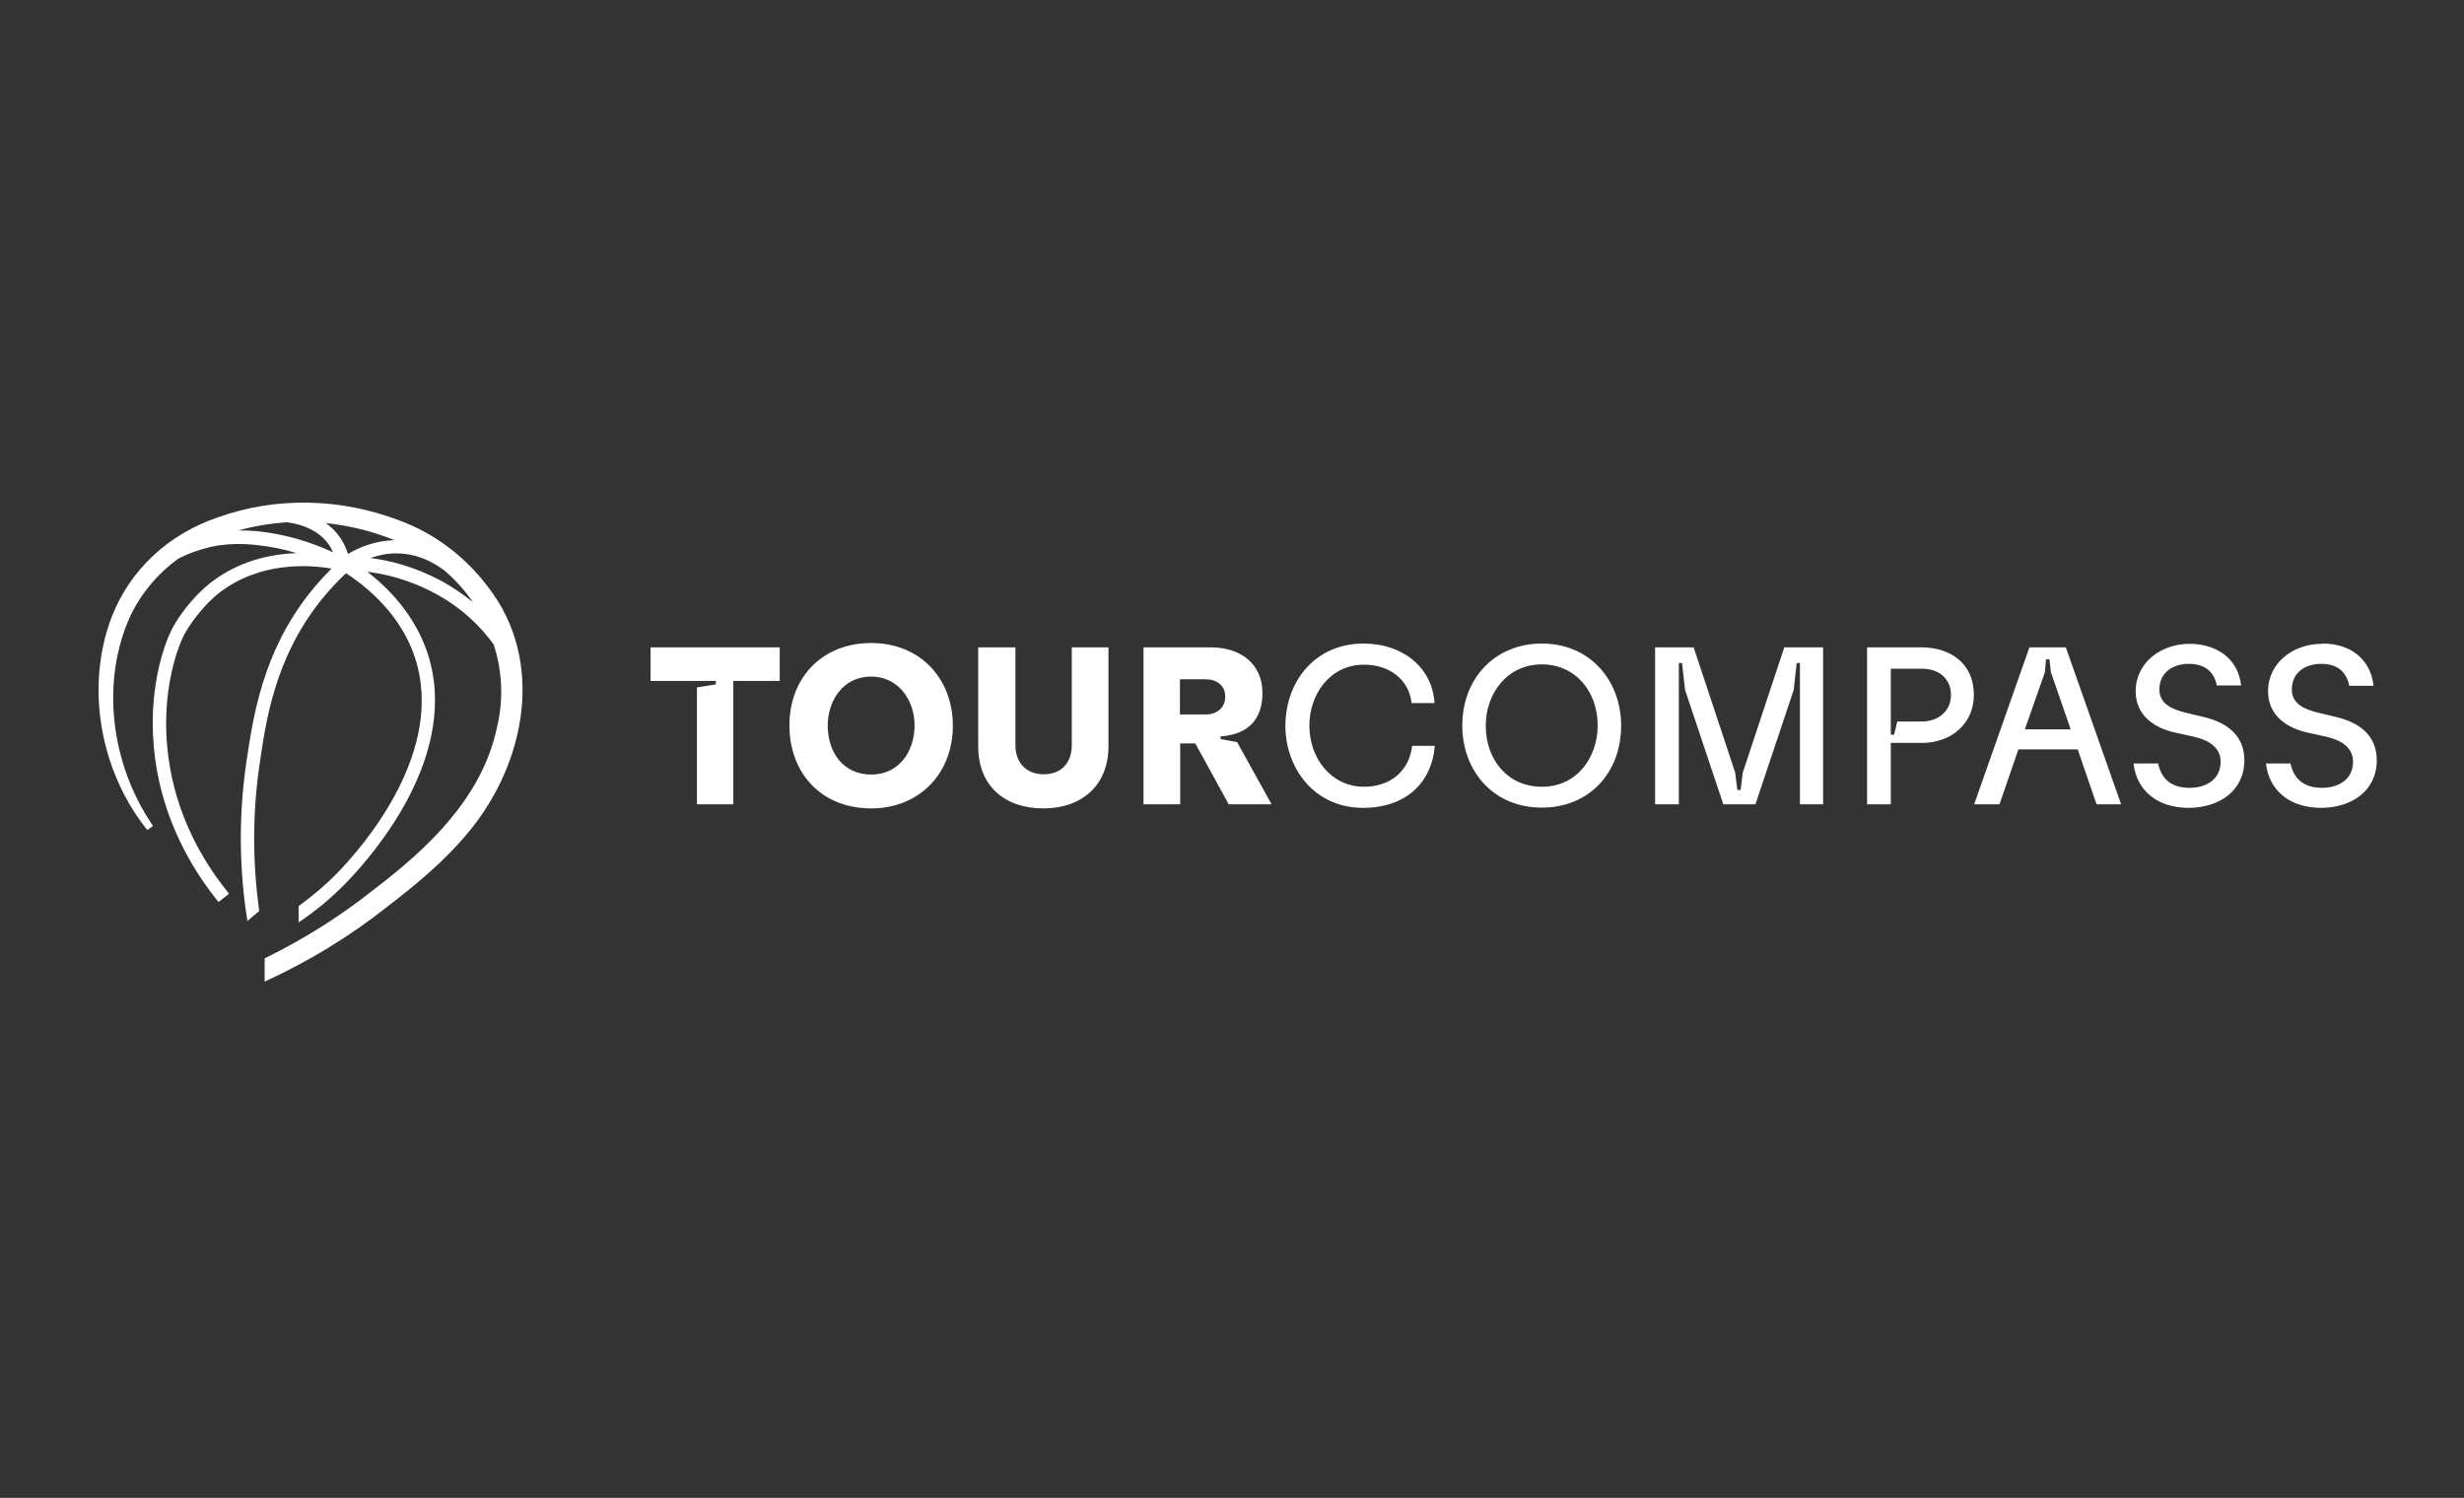 <?xml version="1.0" encoding="UTF-8"?> <svg xmlns="http://www.w3.org/2000/svg" width="176" height="107" viewBox="0 0 176 107" fill="none"><rect x="0" y="0" width="176" height="107" fill="#333333" stroke="none"/><path d="M91.812 51.83C91.851 48.543 94.028 45.971 97.399 45.971C100.192 45.971 102.311 47.673 102.465 50.225H100.827C100.654 48.582 99.286 47.48 97.437 47.48C94.972 47.48 93.527 49.626 93.527 51.83C93.527 54.15 95.068 56.2 97.437 56.2C99.267 56.2 100.654 55.117 100.866 53.28H102.484C102.272 55.929 100.404 57.708 97.36 57.708C93.854 57.708 91.812 54.846 91.812 51.83ZM104.449 51.83C104.449 48.466 106.78 45.971 110.131 45.971C113.637 45.971 115.795 48.678 115.795 51.83C115.795 55.214 113.502 57.689 110.151 57.689C106.645 57.708 104.449 55.04 104.449 51.83ZM114.119 51.83C114.119 49.374 112.52 47.46 110.131 47.46C107.627 47.46 106.125 49.568 106.125 51.83C106.125 54.247 107.666 56.2 110.131 56.2C112.655 56.219 114.119 54.073 114.119 51.83ZM118.222 57.457V46.242H120.976L123.943 55.194L124.097 56.432H124.328L124.482 55.194L127.449 46.242H130.223V57.457H128.566V47.364H128.335L128.123 49.278L125.388 57.457H123.095L120.36 49.278L120.148 47.364H119.917V57.457H118.222ZM149.755 57.457L148.407 53.532H144.169L142.821 57.457H141.01L144.959 46.242H147.559L151.508 57.457H149.755ZM144.631 52.101H147.906L146.5 48.04L146.384 47.093H146.153L146.057 48.04L144.631 52.101ZM56.388 51.83C56.388 48.35 58.776 45.933 62.225 45.933C65.808 45.933 68.061 48.562 68.061 51.83C68.061 55.291 65.634 57.747 62.225 57.747C58.603 57.747 56.388 55.156 56.388 51.83ZM65.326 51.83C65.326 49.935 64.112 48.33 62.225 48.33C60.202 48.33 59.123 50.071 59.123 51.83C59.123 53.764 60.26 55.33 62.225 55.33C64.266 55.33 65.326 53.609 65.326 51.83ZM69.891 46.242H72.53V53.222C72.53 54.498 73.32 55.31 74.553 55.31C75.786 55.31 76.556 54.518 76.556 53.222V46.242H79.176V53.319C79.176 56.065 77.307 57.747 74.534 57.747C71.702 57.747 69.872 56.084 69.872 53.319V46.242H69.891ZM87.767 57.457L85.379 53.106H84.3V57.457H81.68V46.242H86.477C88.596 46.242 90.175 47.402 90.175 49.51C90.175 51.366 89.173 52.468 87.189 52.603V52.797L88.364 53.01L90.83 57.457H87.767ZM84.281 48.524V51.037H86.111C86.92 51.037 87.517 50.554 87.517 49.761C87.517 48.93 86.862 48.524 86.111 48.524H84.281ZM46.468 46.242V48.64H51.129V48.891L49.781 49.104V57.457H52.381V48.64H55.694V46.242H46.468ZM137.292 46.242H133.362V57.457H135.058V53.068H137.292C139.392 53.068 140.991 51.675 140.991 49.645C140.991 47.383 139.315 46.261 137.292 46.242ZM137.292 51.54H135.52L135.289 52.487H135.058V47.77H137.292C138.506 47.77 139.353 48.485 139.353 49.645C139.353 50.863 138.371 51.54 137.292 51.54ZM156.382 45.991C154.398 45.991 152.548 47.306 152.548 49.374C152.548 51.115 153.877 52.023 155.457 52.352L156.69 52.623C157.634 52.836 158.616 53.319 158.616 54.402C158.616 55.717 157.537 56.277 156.401 56.277C155.187 56.277 154.417 55.736 154.147 54.537H152.394C152.625 56.548 154.186 57.708 156.324 57.708C158.52 57.708 160.311 56.49 160.311 54.305C160.311 52.507 159.04 51.598 157.383 51.211L156.17 50.921C155.187 50.689 154.243 50.303 154.243 49.258C154.243 47.982 155.284 47.422 156.324 47.422C157.383 47.422 158.115 47.866 158.346 48.968H160.08C159.868 47.035 158.327 45.991 156.382 45.991C156.382 45.991 156.401 45.991 156.382 45.991ZM165.84 45.991C163.856 45.991 162.006 47.306 162.006 49.374C162.006 51.115 163.336 52.023 164.915 52.352L166.148 52.623C167.092 52.836 168.074 53.319 168.074 54.402C168.074 55.717 166.996 56.277 165.859 56.277C164.645 56.277 163.875 55.736 163.605 54.537H161.852C162.083 56.548 163.644 57.708 165.782 57.708C167.978 57.708 169.769 56.49 169.769 54.305C169.769 52.507 168.498 51.598 166.841 51.211L165.628 50.921C164.645 50.689 163.702 50.303 163.702 49.258C163.702 47.982 164.742 47.422 165.782 47.422C166.841 47.422 167.573 47.866 167.805 48.988H169.538C169.326 47.015 167.805 45.971 165.917 45.971L165.84 45.991Z" fill="white"></path><path d="M34.891 41.969C33.273 39.803 31.057 38.102 28.515 37.173C24.354 35.588 19.75 35.453 15.551 36.961C12.083 38.14 9.29 40.654 7.961 44.115C6.093 49.065 7.152 54.962 10.369 59.1L10.523 59.294L10.928 59.004L10.793 58.791C7.942 54.518 7.171 48.717 9.309 43.999C10.099 42.355 11.274 40.963 12.719 39.919C13.451 39.532 14.241 39.262 15.05 39.068C16.263 38.798 17.496 38.836 18.305 38.933C19.268 39.03 20.251 39.223 21.195 39.513C19.346 39.571 17.072 40.054 15.05 41.621C15.031 41.64 14.645 41.93 14.145 42.433C14.106 42.471 13.181 43.4 12.469 44.599C11.717 45.855 10.446 49.49 11.082 54.208C11.679 58.656 13.721 62.02 15.319 64.07L15.608 64.437L16.36 63.838L16.071 63.47C14.53 61.517 12.584 58.308 12.026 54.073C11.409 49.452 12.738 46.01 13.297 45.082C13.952 43.999 14.819 43.11 14.838 43.09C15.3 42.626 15.647 42.355 15.647 42.355C18.536 40.132 21.965 40.325 23.68 40.615C23.14 41.157 22.62 41.737 22.139 42.336C18.729 46.629 18.074 51.231 17.573 54.614C17.053 58.288 17.072 62.039 17.67 65.791L18.517 65.075C18.036 61.614 18.036 58.153 18.517 54.769C18.98 51.501 19.634 47.035 22.871 42.955C23.429 42.239 24.065 41.563 24.72 40.944C27.763 42.955 29.073 45.275 29.613 46.899C31.886 53.628 25.953 60.454 24.084 62.368C23.237 63.238 22.312 64.012 21.33 64.727V65.887C22.582 65.056 23.737 64.089 24.758 63.026C26.723 60.995 32.945 53.841 30.518 46.59C29.979 45.024 28.823 42.839 26.242 40.847C27.436 40.983 29.189 41.369 31.115 42.413C33.061 43.458 34.39 44.831 35.257 46.029C35.873 47.905 35.989 49.955 35.488 52.004C34.428 56.954 30.614 60.57 26.723 63.528C24.296 65.462 21.676 67.105 18.902 68.459V70.122C22.023 68.691 24.989 66.893 27.667 64.766C29.709 63.2 31.77 61.498 33.427 59.487C37.53 54.595 38.974 47.267 34.891 41.969ZM18.402 37.947C18.016 37.908 17.554 37.889 17.034 37.889C18.151 37.58 19.326 37.386 20.501 37.309C21.734 37.464 22.774 37.966 23.41 38.798C23.564 38.991 23.68 39.223 23.795 39.455C22.042 38.643 20.232 38.14 18.402 37.947ZM24.855 39.571C24.701 39.068 24.469 38.624 24.161 38.218C23.911 37.889 23.622 37.618 23.275 37.367C24.951 37.541 26.608 37.947 28.168 38.585C26.8 38.624 25.664 39.088 24.855 39.571ZM31.577 41.524C29.555 40.441 27.744 40.016 26.453 39.861C27.012 39.668 27.667 39.513 28.38 39.532C29.805 39.552 30.922 40.132 31.77 40.77C32.541 41.447 33.215 42.181 33.773 43.013C33.138 42.491 32.406 41.988 31.577 41.524Z" fill="white"></path></svg> 